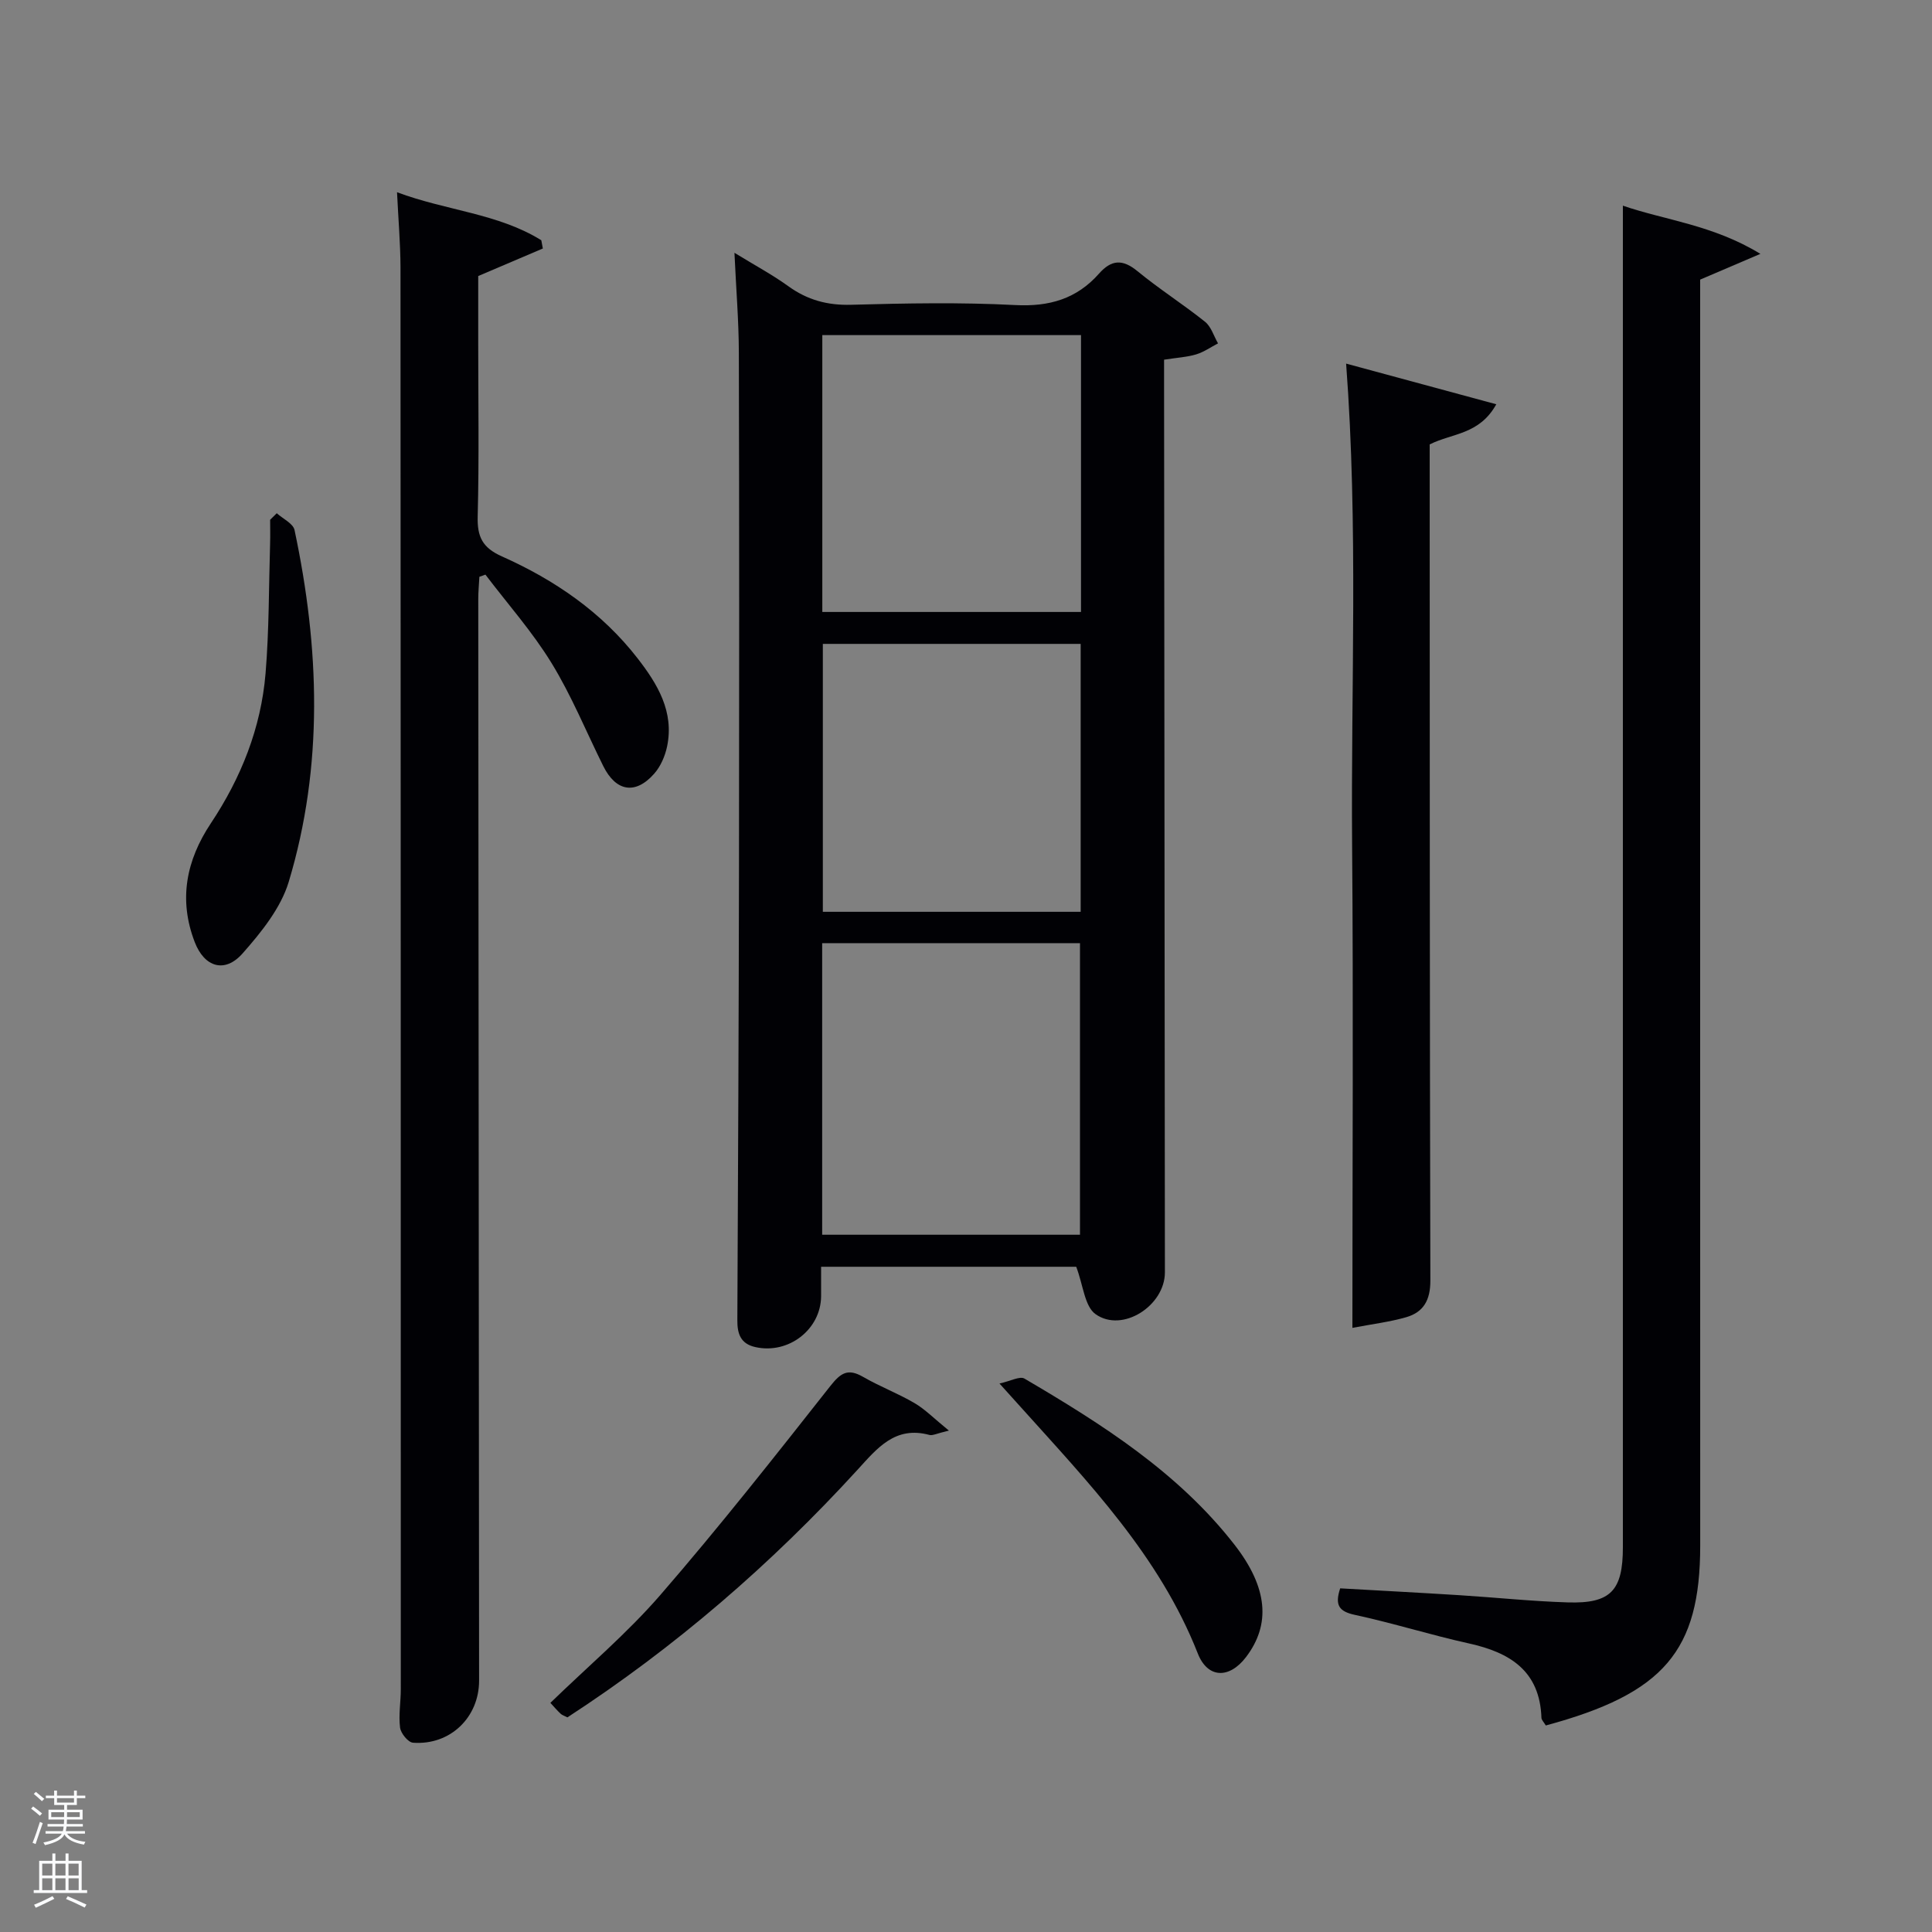 <svg enable-background="new 0 0 400 400" viewBox="0 0 400 400" xmlns="http://www.w3.org/2000/svg"><rect x="0" y="0" width="400" height="400" fill="#808080" stroke="none"/><path d="m6.44 374.46.42-.45c.65.47 1.27.95 1.85 1.44l-.45.49c-.65-.56-1.25-1.06-1.82-1.48m.93 7.33-.63-.26c.55-1.36 1.05-2.8 1.52-4.33.19.1.38.19.59.27-.46 1.29-.95 2.73-1.48 4.32m-.38-10.38.44-.42c.43.34 1.01.82 1.74 1.44l-.49.49c-.53-.51-1.09-1.01-1.69-1.51m2.5.35h1.72v-1.04h.59v1.04h3.52v-1.04h.59v1.04h1.75v.53h-1.75v1.42h-2.03v.97h3.22v2.03h-3.24c0 .35-.01.66-.03.93h3.32v.53h-3.37c-.03.27-.08.58-.15.94h3.96v.53h-3.71c.67.92 1.93 1.48 3.79 1.68-.13.24-.23.44-.29.59-2.13-.38-3.48-1.08-4.04-2.12-.43.97-1.77 1.72-4.03 2.23-.09-.19-.2-.37-.33-.55 2.1-.42 3.37-1.03 3.81-1.83h-3.36v-.53h3.58c.08-.29.13-.61.16-.94h-3.33v-.53h3.39c.02-.27.04-.58.04-.93h-3.23v-2.03h3.25v-.97h-2.07v-1.42h-1.73zm1.12 3.44v1h2.65c.01-.3.02-.44.02-.4v-.25-.35zm1.19-2h3.52v-.91h-3.52zm4.71 2h-2.63v.59c0 .15-.01.28-.01.4h2.64z" fill="#fafbfc"/><path d="m13.56 383.74h.63v1.52h2.72v6.07h1.13v.6h-11.06v-.6h1.13v-6.07h2.73v-1.52h.63v1.52h2.1v-1.52zm-2.69 8.83.38.56c-1.24.63-2.53 1.25-3.85 1.85-.1-.21-.21-.42-.34-.63 1.36-.55 2.63-1.15 3.81-1.78m-2.13-4.27h2.1v-2.45h-2.1zm0 3.04h2.1v-2.46h-2.1zm2.72-3.04h2.1v-2.45h-2.1zm0 3.04h2.1v-2.46h-2.1zm6.07 3.6c-1.41-.71-2.7-1.3-3.86-1.78l.35-.56c1.45.62 2.75 1.19 3.88 1.72zm-1.25-9.09h-2.1v2.45h2.1zm-2.09 5.49h2.1v-2.46h-2.1z" fill="#fafbfc"/><g fill="#010105"><path d="m222.82 262.27c-16.57 0-34.47 0-52.82 0 0 2.19.01 4.14 0 6.1-.05 6.89-6.76 12.07-13.61 10.53-3.06-.68-3.75-2.75-3.73-5.56.15-31.31.29-62.63.34-93.94.05-35.48.06-70.97-.03-106.45-.02-6.56-.57-13.12-.91-20.61 4.21 2.58 7.85 4.53 11.16 6.92 3.95 2.85 8.09 3.98 13.01 3.84 11.32-.31 22.68-.53 33.97.06 7.03.37 12.72-1.29 17.32-6.49 2.59-2.93 4.89-3.07 7.99-.52 4.49 3.69 9.43 6.83 13.97 10.46 1.28 1.02 1.82 2.96 2.7 4.48-1.5.78-2.93 1.8-4.52 2.28-1.89.57-3.91.67-6.65 1.1v5.54c.06 61.14.11 122.27.17 183.41.01 6.91-8.81 12.61-14.36 8.66-2.27-1.62-2.55-6.01-4-9.81zm-52.6-6.63h53.38c0-20.4 0-40.44 0-60.37-17.99 0-35.58 0-53.38 0zm53.59-186.26c-18.19 0-35.9 0-53.56 0v57.32h53.56c0-19.21 0-38.13 0-57.32zm-.07 119.4c0-18.83 0-37.08 0-55.47-17.97 0-35.67 0-53.38 0v55.47z"/><path d="m82.2 39.8c10.19 3.82 20.89 4.37 29.87 9.94.11.57.21 1.14.32 1.71-4.23 1.8-8.45 3.6-13.38 5.7v13.8c0 12 .2 24-.11 35.98-.11 4.21.98 6.47 5.02 8.27 10.9 4.86 20.64 11.52 28.07 21.08 4.15 5.34 7.61 11.06 6.13 18.24-.42 2.01-1.34 4.16-2.69 5.68-3.89 4.4-7.92 3.68-10.54-1.61-3.54-7.13-6.56-14.57-10.71-21.33-3.96-6.46-9.07-12.22-13.68-18.29-.42.15-.83.3-1.25.45-.08 1.54-.23 3.08-.23 4.62.05 74.64.1 149.27.17 223.91.01 7.61-5.98 13.43-13.68 12.86-1.01-.07-2.53-1.94-2.68-3.12-.33-2.61.15-5.31.15-7.97 0-98.13-.01-196.25-.06-294.38-.02-4.94-.45-9.89-.72-15.54z"/><path d="m320.04 357.24c-.43-.72-.88-1.14-.9-1.57-.33-9.71-6.48-13.53-15-15.41-7.93-1.75-15.7-4.21-23.64-5.92-3.33-.72-4.16-2.04-3.03-5.49 8.22.47 16.48.9 24.74 1.42 7.46.47 14.91 1.26 22.38 1.49 8.9.28 11.41-2.44 11.41-11.43 0-84.16 0-168.32 0-252.49 0-8.28 0-16.56 0-25.26 8.67 3 18.59 3.95 28.47 9.98-4.9 2.09-8.46 3.62-12.47 5.33v5.61c0 85.5-.01 170.99.01 256.49 0 21.83-7.54 30.66-31.97 37.25z"/><path d="m278.7 75.28c10.24 2.77 20.33 5.5 31.09 8.42-3.51 6.32-9.11 5.96-13.79 8.31v5.16c.02 55.99 0 111.98.14 167.98.01 3.98-1.39 6.52-4.99 7.56-3.39.98-6.95 1.41-11.15 2.21 0-34.06.21-66.99-.06-99.93-.27-32.93 1.3-65.89-1.24-99.71z"/><path d="m57.3 106.26c1.27 1.15 3.39 2.12 3.68 3.48 5.17 24.35 6.04 48.78-1.2 72.83-1.64 5.43-5.68 10.44-9.55 14.82-3.67 4.17-7.91 2.89-9.92-2.36-3.37-8.76-1.77-16.9 3.36-24.6 6.25-9.4 10.37-19.72 11.31-31 .74-8.93.67-17.92.94-26.89.05-1.64.01-3.28.01-4.93.45-.44.91-.89 1.37-1.35z"/><path d="m196.46 296.19c-2.52.59-3.37 1.08-4.03.9-7.09-1.92-10.79 2.72-14.87 7.19-17.89 19.58-37.82 36.8-60.08 51.28-.56-.29-1.07-.43-1.41-.75-.72-.67-1.36-1.43-2.12-2.25 7.71-7.49 15.86-14.37 22.77-22.34 12.17-14.04 23.68-28.66 35.19-43.26 2.17-2.75 3.65-3.7 6.79-1.89 3.44 1.99 7.2 3.41 10.63 5.42 2.18 1.27 4.01 3.16 7.13 5.7z"/><path d="m206.93 286.44c2.28-.49 4.21-1.58 5.17-1.02 16.08 9.45 31.83 19.42 43.5 34.41 6.91 8.88 7.52 16.5 2.37 23.26-3.46 4.53-7.94 4.45-9.99-.78-7.94-20.17-22.64-35.39-36.73-51.08-1.1-1.22-2.21-2.45-4.32-4.79z"/></g></svg>